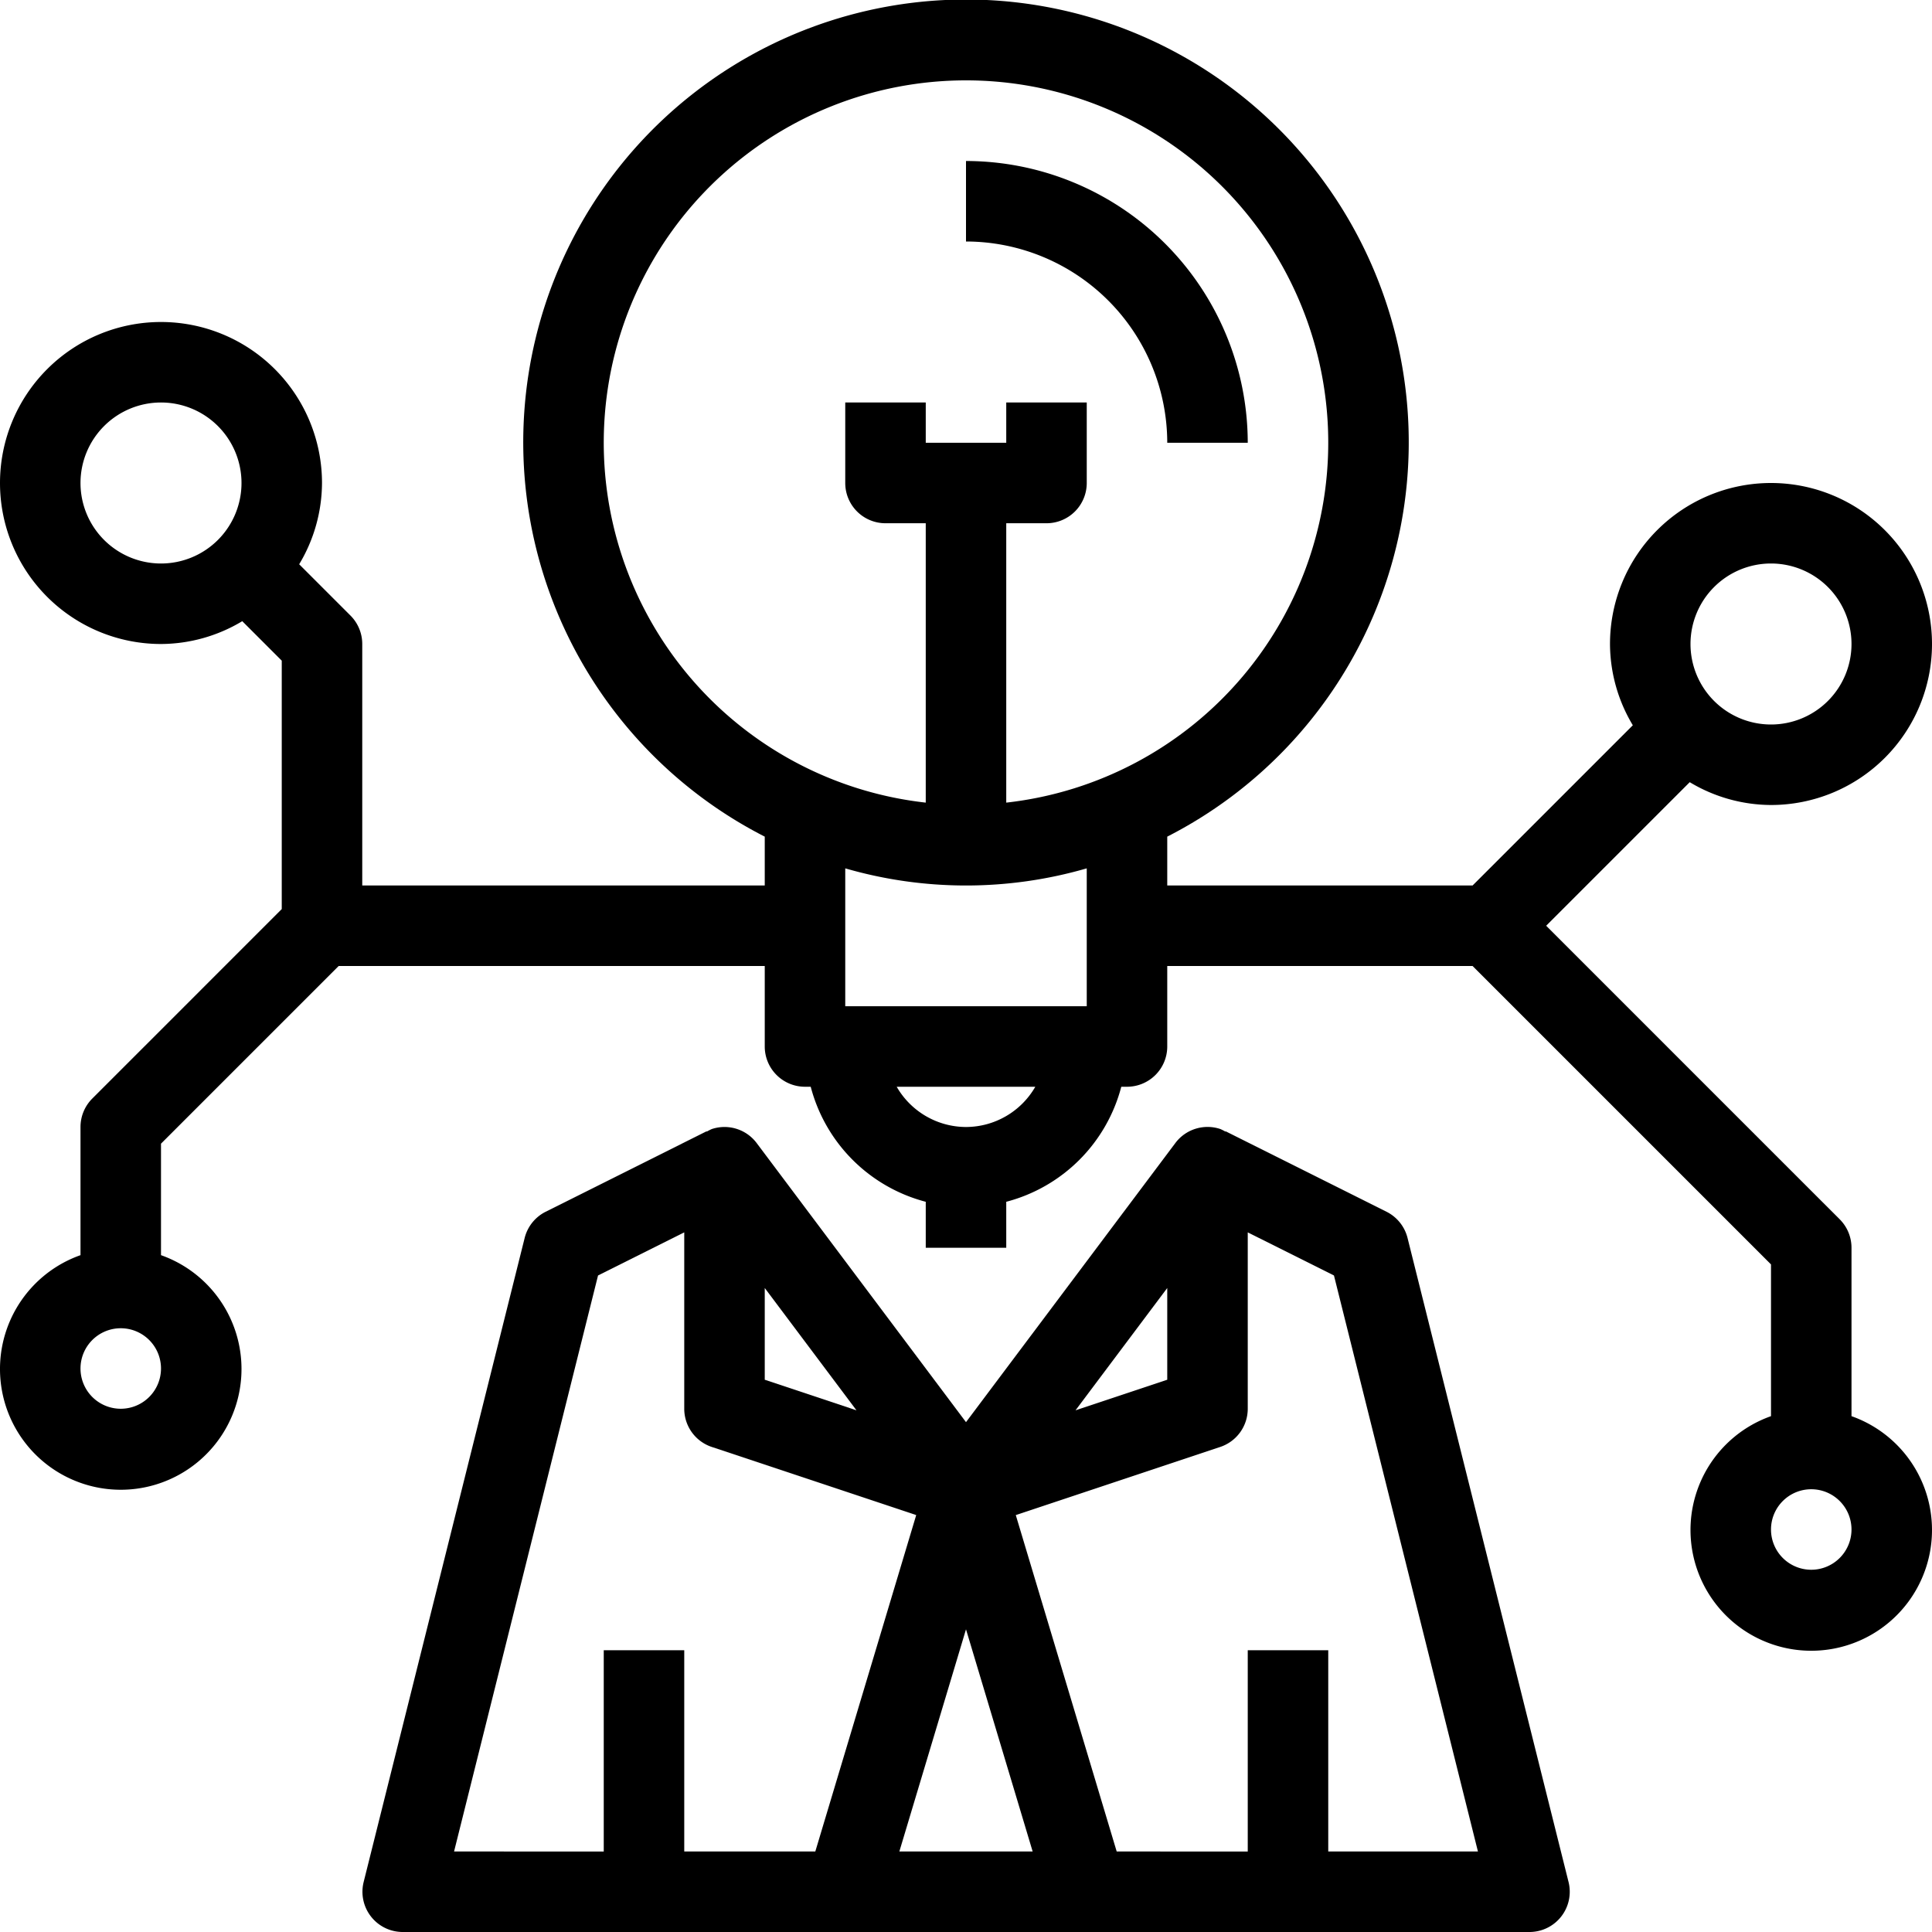 <svg xmlns="http://www.w3.org/2000/svg" viewBox="0 0 48 48"><title>11-idea</title><g id="_11-idea" data-name="11-idea"><path d="M34.97,30.757a1,1,0,0,0-.523-.652l-4-2,0,.011a1.153,1.153,0,0,0-.126-.065A1,1,0,0,0,29.2,28.4L24,35.333,18.8,28.4a1,1,0,0,0-1.116-.349,1.153,1.153,0,0,0-.126.065l0-.011-4,2a1,1,0,0,0-.523.652l-4,16A1,1,0,0,0,10,48H38a1,1,0,0,0,.97-1.243ZM29,32v2.279l-2.279.76ZM19,32l2.279,3.039L19,34.279ZM17,46V41H15v5H11.281l3.577-14.311L17,30.618V35a1,1,0,0,0,.684.949l5.079,1.693L20.256,46Zm5.344,0L24,40.48,25.656,46ZM33,46V41H31v5H27.744l-2.507-8.358,5.079-1.693A1,1,0,0,0,31,35V30.618l2.142,1.071L36.719,46Z"/><path d="M46,35.184V31a1,1,0,0,0-.293-.707L38.414,23l3.567-3.567A3.947,3.947,0,0,0,44,20a4,4,0,1,0-4-4,3.947,3.947,0,0,0,.567,2.019L36.586,22H29V20.786a11,11,0,1,0-10,0V22H9V16a1,1,0,0,0-.293-.707L7.433,14.019A3.947,3.947,0,0,0,8,12a4,4,0,1,0-4,4,3.947,3.947,0,0,0,2.019-.567L7,16.414v6.172L2.293,27.293A1,1,0,0,0,2,28v3.184a3,3,0,1,0,2,0v-2.77L8.414,24H19v2a1,1,0,0,0,1,1h.142A4,4,0,0,0,23,29.858V31h2V29.858A4,4,0,0,0,27.858,27H28a1,1,0,0,0,1-1V24h7.586L44,31.414v3.77a3,3,0,1,0,2,0ZM44,14a2,2,0,1,1-2,2A2,2,0,0,1,44,14ZM4,14a2,2,0,1,1,2-2A2,2,0,0,1,4,14ZM3,35a1,1,0,1,1,1-1A1,1,0,0,1,3,35Zm21-7a1.993,1.993,0,0,1-1.722-1h3.444A1.993,1.993,0,0,1,24,28Zm3-3H21V21.574a10.776,10.776,0,0,0,6,0Zm-2-5.059V13h1a1,1,0,0,0,1-1V10H25v1H23V10H21v2a1,1,0,0,0,1,1h1v6.941a9,9,0,1,1,2,0ZM45,39a1,1,0,1,1,1-1A1,1,0,0,1,45,39Z"/><path d="M24,4V6a5.006,5.006,0,0,1,5,5h2A7.008,7.008,0,0,0,24,4Z"/></g></svg>